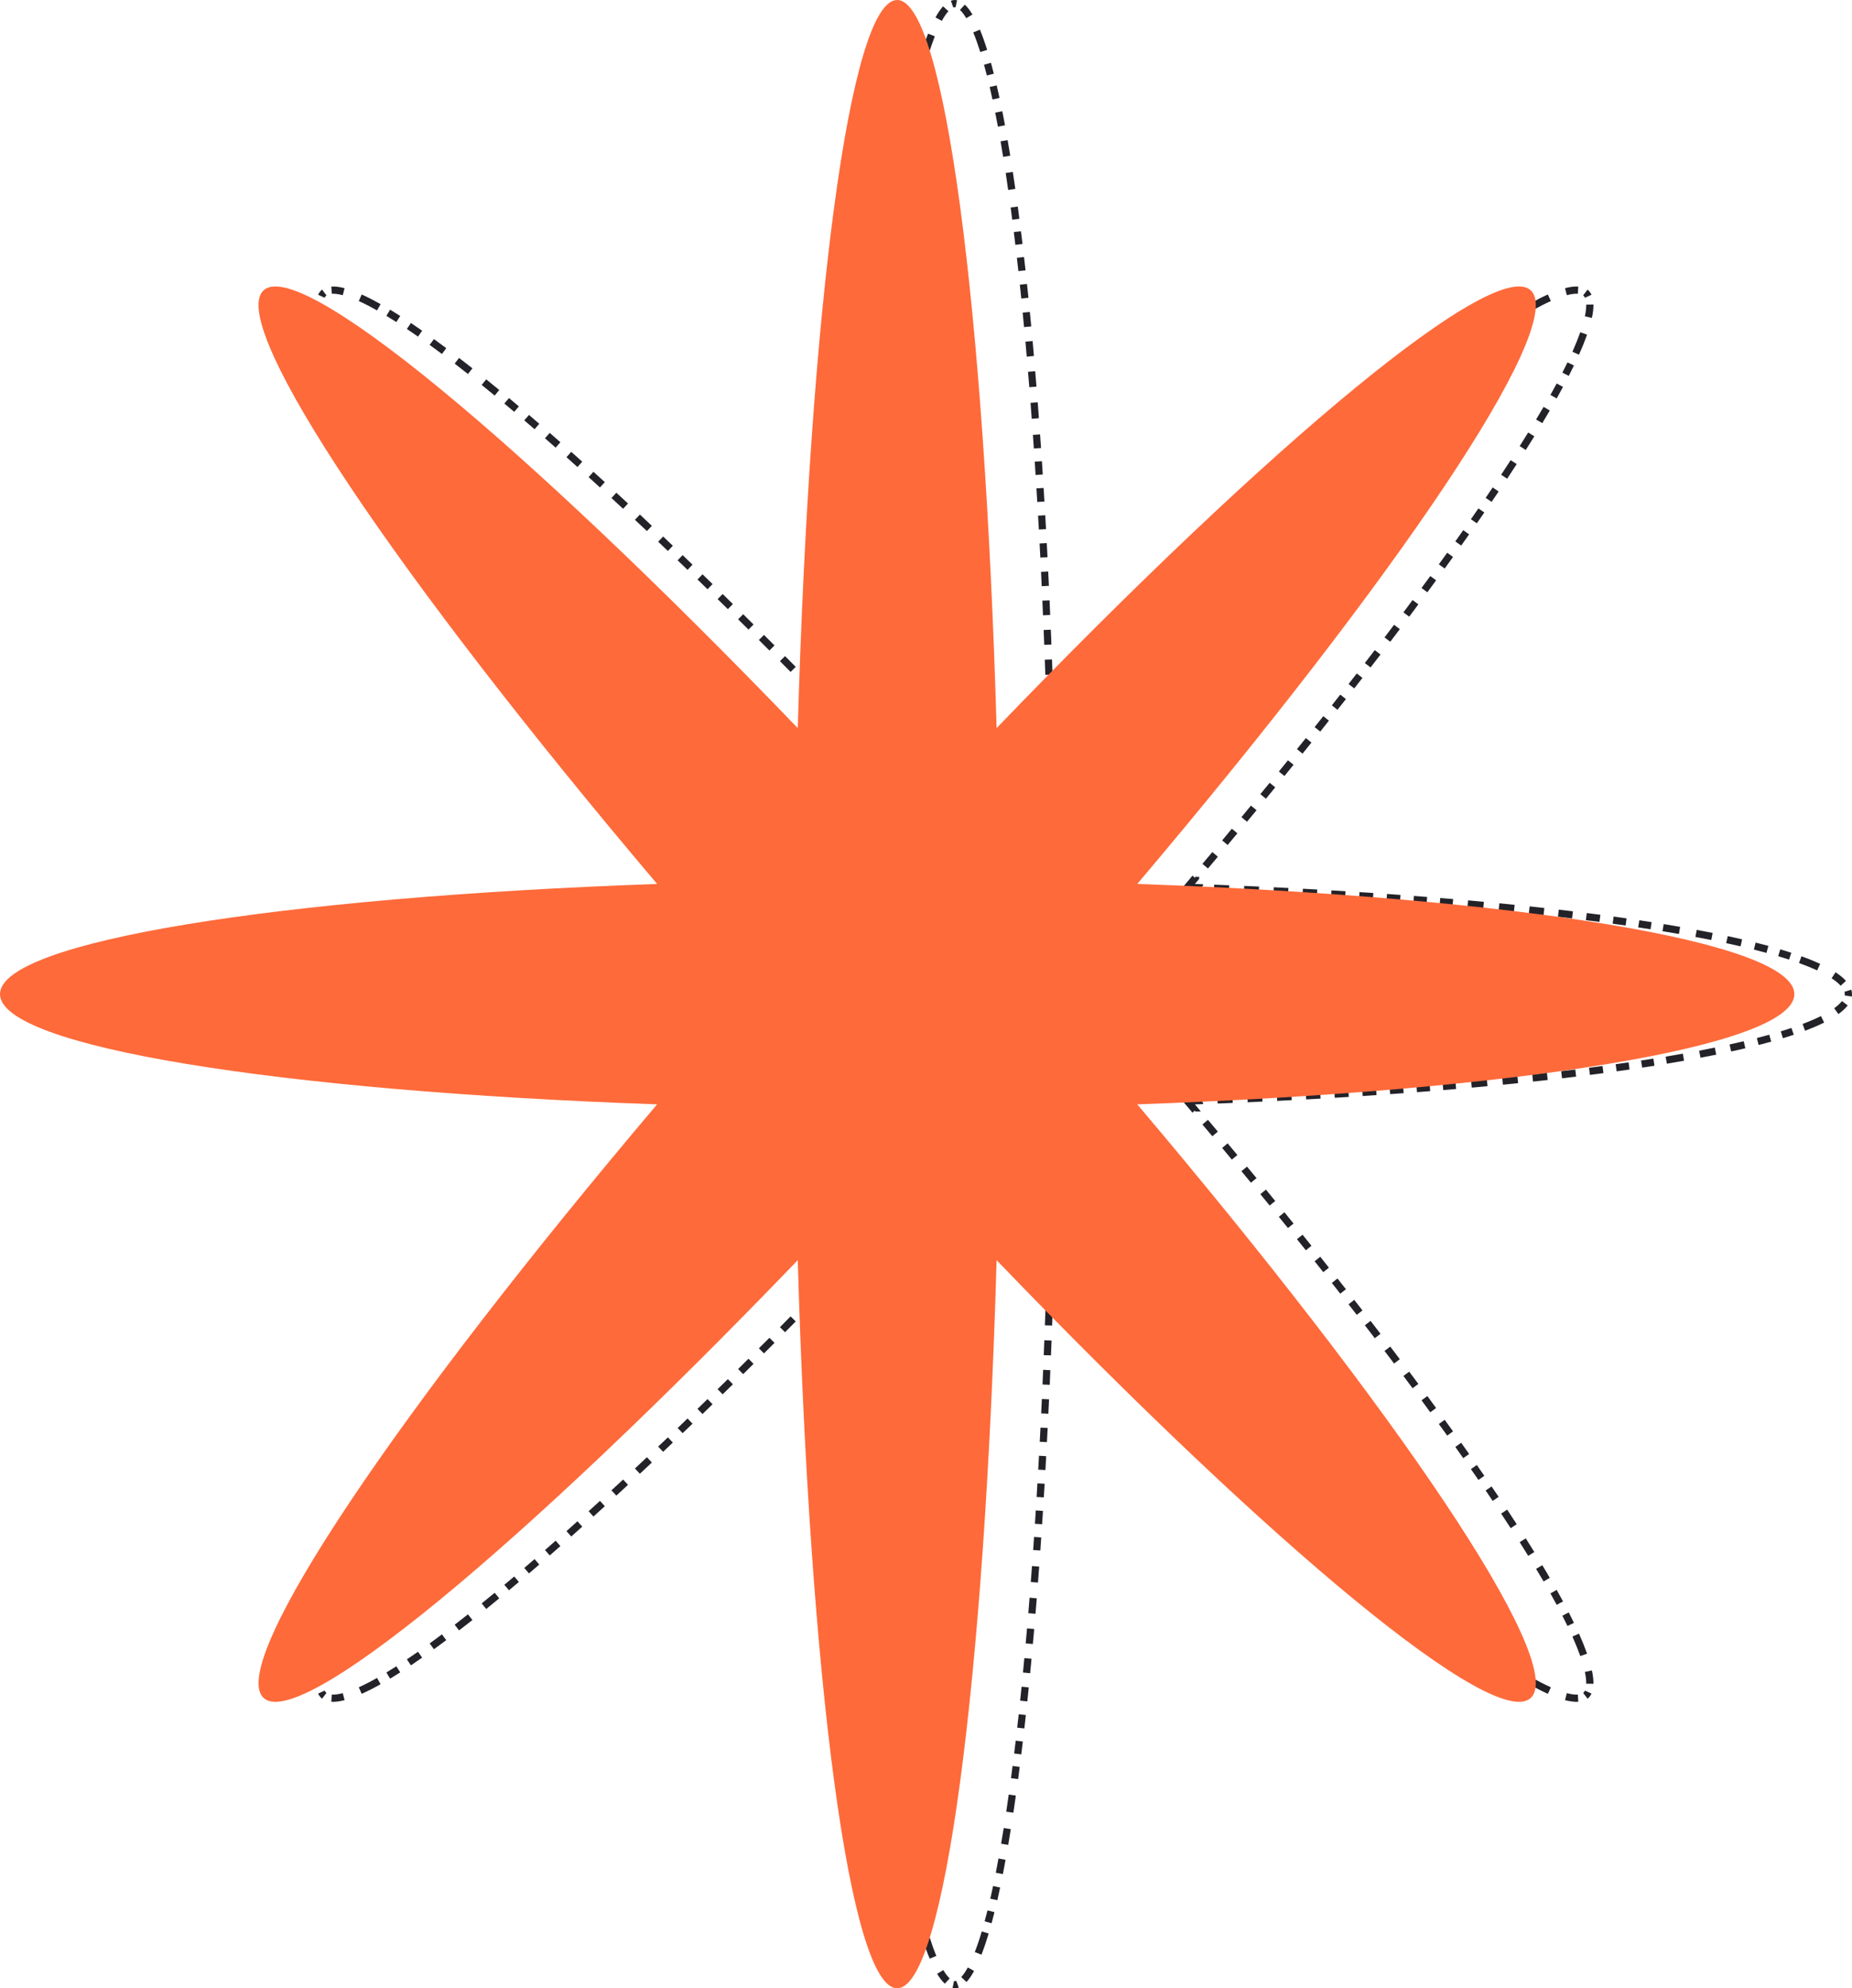 <svg width="37.434" height="40.181" viewBox="0 0 37.434 40.181" fill="none" xmlns="http://www.w3.org/2000/svg" xmlns:xlink="http://www.w3.org/1999/xlink">
	<desc>
			Created with Pixso.
	</desc>
	<defs/>
	<path id="Union" d="M24.152 17.864C31.811 18.134 37.434 19.029 37.434 20.09C37.434 21.152 31.811 22.047 24.152 22.317C29.395 28.508 32.8 33.545 32.122 34.296C31.445 35.047 26.898 31.275 21.309 25.466C21.065 33.951 20.258 40.181 19.299 40.181C18.341 40.181 17.533 33.951 17.289 25.466C11.701 31.275 7.154 35.047 6.476 34.296C5.798 33.545 9.203 28.508 14.447 22.317C6.787 22.047 1.165 21.152 1.165 20.09C1.165 19.029 6.787 18.134 14.447 17.864C9.203 11.673 5.798 6.635 6.476 5.885C7.154 5.134 11.701 8.906 17.289 14.715C17.533 6.229 18.341 0 19.299 0C20.258 0 21.065 6.229 21.309 14.715C26.898 8.906 31.445 5.134 32.122 5.885C32.8 6.635 29.395 11.672 24.152 17.864L24.152 17.864Z" fill="#FE6A3A" fill-opacity="0" fill-rule="nonzero"/>
	<path id="Union" d="M19.269 0.152C19.279 0.148 19.29 0.146 19.299 0.146C19.304 0.146 19.31 0.146 19.315 0.147L19.344 0.005C19.329 0.002 19.314 0 19.299 0C19.273 0 19.246 0.005 19.22 0.015L19.269 0.152M18.909 0.352C18.959 0.259 19.011 0.185 19.062 0.128L19.17 0.227C19.126 0.274 19.082 0.339 19.037 0.422L18.909 0.352M18.614 1.108C18.662 0.949 18.71 0.806 18.759 0.68L18.895 0.733C18.848 0.855 18.8 0.994 18.754 1.15L18.614 1.108M18.497 1.54C18.516 1.462 18.536 1.388 18.555 1.316L18.696 1.354C18.677 1.425 18.657 1.498 18.638 1.575L18.497 1.54M18.383 2.037C18.402 1.949 18.421 1.863 18.44 1.78L18.582 1.812L18.525 2.068L18.383 2.037M18.273 2.597C18.291 2.498 18.309 2.402 18.328 2.309L18.471 2.336L18.416 2.624L18.273 2.597M18.167 3.217C18.184 3.108 18.202 3.002 18.219 2.899L18.363 2.923L18.31 3.24L18.167 3.217M18.065 3.894C18.081 3.777 18.098 3.661 18.115 3.548L18.259 3.569L18.209 3.915L18.065 3.894M17.987 4.475C17.998 4.392 18.008 4.309 18.019 4.228L18.164 4.247L18.131 4.494L17.987 4.475M17.924 4.987C17.934 4.9 17.945 4.814 17.955 4.728L18.1 4.746L18.069 5.005L17.924 4.987M17.863 5.523C17.873 5.432 17.883 5.341 17.893 5.252L18.038 5.268L18.008 5.539L17.863 5.523M17.804 6.081C17.814 5.986 17.824 5.892 17.834 5.799L17.978 5.814L17.949 6.096L17.804 6.081M17.748 6.66C17.757 6.562 17.767 6.464 17.776 6.368L17.921 6.382L17.893 6.674L17.748 6.66M17.694 7.261C17.703 7.159 17.712 7.058 17.721 6.958L17.866 6.971L17.839 7.274L17.694 7.261M17.643 7.882C17.651 7.777 17.66 7.673 17.668 7.569L17.813 7.581L17.788 7.894L17.643 7.882M17.594 8.523C17.602 8.415 17.61 8.307 17.618 8.2L17.763 8.211L17.739 8.534L17.594 8.523M17.552 9.112C17.558 9.023 17.564 8.935 17.571 8.848L17.716 8.858L17.698 9.122L17.552 9.112M17.517 9.648C17.523 9.558 17.529 9.468 17.535 9.378L17.68 9.388L17.663 9.657L17.517 9.648M17.484 10.196C17.489 10.104 17.495 10.012 17.5 9.92L17.646 9.929L17.629 10.204L17.484 10.196M17.452 10.754C17.457 10.66 17.462 10.567 17.468 10.474L17.613 10.482L17.597 10.762L17.452 10.754M17.422 11.324C17.427 11.228 17.432 11.133 17.437 11.038L17.582 11.045L17.568 11.331L17.422 11.324M17.394 11.903C17.399 11.806 17.403 11.709 17.408 11.612L17.553 11.619L17.54 11.91L17.394 11.903M17.368 12.492C17.372 12.393 17.377 12.295 17.381 12.196L17.526 12.203L17.513 12.498L17.368 12.492M17.344 13.091C17.348 12.99 17.352 12.89 17.356 12.79L17.501 12.796L17.489 13.097L17.344 13.091M17.321 13.699C17.325 13.597 17.329 13.495 17.332 13.394L17.478 13.399L17.467 13.704L17.321 13.699M17.301 14.315C17.304 14.212 17.308 14.109 17.311 14.006L17.456 14.011L17.447 14.32L17.301 14.315M17.178 14.599C17.215 14.638 17.252 14.676 17.289 14.715C17.291 14.647 17.293 14.579 17.295 14.511L17.394 14.614L17.378 14.629L17.437 14.631L17.435 14.719L17.435 14.719L17.425 15.066L17.184 14.816L17.184 14.816L17.073 14.7L17.146 14.63L17.146 14.623L17.154 14.623L17.178 14.599M16.737 14.143C16.81 14.219 16.883 14.294 16.957 14.37L16.852 14.472L16.632 14.245L16.737 14.143M16.3 13.696C16.372 13.77 16.445 13.844 16.518 13.919L16.414 14.021L16.196 13.798L16.3 13.696M15.868 13.259C15.94 13.331 16.012 13.403 16.084 13.476L15.98 13.579L15.765 13.361L15.868 13.259M15.442 12.831C15.513 12.901 15.584 12.972 15.655 13.043L15.552 13.146L15.339 12.933L15.442 12.831M15.022 12.412C15.091 12.481 15.161 12.55 15.231 12.62L15.129 12.723L14.919 12.515L15.022 12.412M14.607 12.004C14.676 12.071 14.745 12.139 14.814 12.207L14.712 12.31L14.505 12.107L14.607 12.004M14.2 11.606C14.267 11.671 14.335 11.737 14.403 11.803L14.301 11.908L14.098 11.71L14.2 11.606M13.798 11.218C13.864 11.282 13.931 11.346 13.998 11.411L13.897 11.516L13.697 11.323L13.798 11.218M13.404 10.842C13.469 10.904 13.534 10.966 13.6 11.029L13.5 11.134L13.303 10.947L13.404 10.842M12.934 10.398C13.014 10.474 13.095 10.55 13.176 10.626L13.076 10.732L12.834 10.505L12.934 10.398M12.458 9.957C12.536 10.029 12.615 10.102 12.694 10.175L12.595 10.282L12.359 10.064L12.458 9.957M11.995 9.534C12.072 9.603 12.148 9.672 12.225 9.743L12.127 9.851L11.898 9.642L11.995 9.534M11.546 9.131C11.62 9.196 11.694 9.263 11.769 9.33L11.672 9.438L11.45 9.239L11.546 9.131M11.112 8.748C11.183 8.81 11.255 8.873 11.327 8.937L11.231 9.046L11.016 8.857L11.112 8.748M10.692 8.385C10.761 8.444 10.83 8.503 10.9 8.564L10.805 8.674L10.597 8.495L10.692 8.385M10.288 8.044C10.354 8.099 10.42 8.155 10.488 8.212L10.394 8.323L10.194 8.155L10.288 8.044M9.828 7.666C9.915 7.736 10.002 7.808 10.091 7.881L9.999 7.994L9.736 7.779L9.828 7.666M9.279 7.233C9.367 7.301 9.457 7.371 9.549 7.443L9.459 7.558L9.19 7.348L9.279 7.233M8.771 6.852C8.852 6.911 8.935 6.972 9.02 7.036L8.933 7.153L8.684 6.97L8.771 6.852M8.306 6.527C8.379 6.576 8.455 6.628 8.533 6.683L8.449 6.802C8.372 6.748 8.297 6.697 8.224 6.648L8.306 6.527M7.885 6.258C7.951 6.298 8.02 6.34 8.09 6.385L8.011 6.508C7.942 6.464 7.875 6.422 7.81 6.383L7.885 6.258M7.311 5.951C7.428 6.003 7.556 6.069 7.693 6.146L7.621 6.273C7.487 6.197 7.364 6.134 7.252 6.084L7.311 5.951M6.697 5.791C6.773 5.786 6.863 5.797 6.965 5.824L6.928 5.965C6.84 5.942 6.766 5.932 6.706 5.936L6.697 5.791M6.43 5.956C6.442 5.929 6.458 5.905 6.476 5.885C6.486 5.873 6.498 5.863 6.51 5.853L6.599 5.969C6.594 5.973 6.589 5.977 6.584 5.982C6.576 5.992 6.568 6.003 6.562 6.017L6.43 5.956M6.421 6.424C6.4 6.322 6.389 6.232 6.391 6.154L6.536 6.156C6.535 6.223 6.544 6.302 6.563 6.393L6.421 6.424M6.683 7.168C6.618 7.022 6.563 6.887 6.519 6.763L6.657 6.714C6.699 6.834 6.752 6.966 6.816 7.109L6.683 7.168M6.889 7.596C6.852 7.524 6.817 7.454 6.784 7.386L6.915 7.323C6.948 7.39 6.982 7.459 7.019 7.53L6.889 7.596M7.134 8.052C7.089 7.972 7.046 7.894 7.006 7.818L7.134 7.75C7.174 7.825 7.216 7.902 7.261 7.981L7.134 8.052M7.424 8.551C7.372 8.464 7.322 8.379 7.273 8.296L7.399 8.222L7.549 8.477L7.424 8.551M7.758 9.093C7.699 8.999 7.641 8.907 7.585 8.817L7.709 8.74L7.881 9.015L7.758 9.093M8.135 9.674C8.068 9.574 8.004 9.475 7.941 9.378L8.063 9.299L8.256 9.594L8.135 9.674M8.449 10.142C8.401 10.071 8.353 10.001 8.307 9.932L8.427 9.85L8.57 10.061L8.449 10.142M8.747 10.575C8.696 10.502 8.646 10.429 8.596 10.357L8.716 10.274L8.867 10.493L8.747 10.575M9.064 11.025C9.01 10.949 8.956 10.873 8.903 10.798L9.022 10.714L9.183 10.941L9.064 11.025M9.397 11.489C9.34 11.411 9.284 11.333 9.228 11.255L9.346 11.17L9.515 11.404L9.397 11.489M9.748 11.969C9.688 11.887 9.629 11.807 9.57 11.727L9.688 11.641L9.865 11.882L9.748 11.969M10.115 12.462C10.052 12.379 9.99 12.296 9.929 12.213L10.046 12.126L10.231 12.375L10.115 12.462M10.497 12.969C10.432 12.883 10.368 12.798 10.304 12.714L10.42 12.626L10.614 12.881L10.497 12.969M10.896 13.488C10.828 13.4 10.761 13.313 10.695 13.227L10.81 13.138L11.011 13.399L10.896 13.488M11.225 13.912C11.169 13.841 11.114 13.77 11.059 13.699L11.174 13.61L11.34 13.823L11.225 13.912M11.564 14.344C11.507 14.272 11.45 14.2 11.394 14.127L11.508 14.037L11.679 14.254L11.564 14.344M11.913 14.784C11.854 14.71 11.795 14.636 11.737 14.563L11.851 14.473L12.027 14.693L11.913 14.784M12.27 15.23C12.21 15.155 12.15 15.08 12.09 15.006L12.204 14.915L12.383 15.139L12.27 15.23M12.636 15.682C12.574 15.606 12.513 15.531 12.452 15.455L12.565 15.364L12.749 15.591L12.636 15.682M13.011 16.141C12.947 16.064 12.885 15.987 12.822 15.911L12.935 15.819L13.123 16.049L13.011 16.141M13.393 16.606C13.329 16.528 13.265 16.45 13.201 16.373L13.313 16.28L13.505 16.513L13.393 16.606M13.784 17.076C13.718 16.997 13.653 16.918 13.588 16.84L13.7 16.747L13.896 16.983L13.784 17.076M14.182 17.551C14.116 17.471 14.049 17.392 13.982 17.313L14.094 17.219L14.294 17.457L14.182 17.551M14.291 17.869C14.343 17.867 14.395 17.866 14.447 17.864C14.407 17.817 14.367 17.769 14.327 17.722L14.441 17.718L14.442 17.741L14.496 17.696L14.558 17.77L14.558 17.77L14.752 17.999L14.452 18.009L14.452 18.009L14.298 18.015L14.294 17.909L14.273 17.884L14.291 17.869M13.682 17.893C13.783 17.889 13.884 17.885 13.986 17.881L13.992 18.026L13.687 18.038L13.682 17.893M13.08 17.919C13.179 17.915 13.279 17.91 13.38 17.906L13.386 18.051L13.086 18.065L13.08 17.919M12.488 17.948C12.586 17.944 12.684 17.939 12.783 17.934L12.79 18.079L12.495 18.094L12.488 17.948M11.907 17.98C12.003 17.975 12.099 17.969 12.196 17.964L12.204 18.109L11.915 18.125L11.907 17.98M11.336 18.014C11.43 18.008 11.524 18.003 11.62 17.997L11.629 18.142L11.345 18.16L11.336 18.014M10.775 18.051C10.868 18.044 10.961 18.038 11.054 18.032L11.064 18.177L10.785 18.196L10.775 18.051M10.227 18.09C10.318 18.083 10.408 18.076 10.5 18.07L10.51 18.215L10.238 18.235L10.227 18.09M9.69 18.131C9.779 18.124 9.868 18.117 9.957 18.11L9.969 18.255L9.702 18.276L9.69 18.131M9.166 18.174C9.252 18.167 9.339 18.159 9.427 18.152L9.439 18.297L9.178 18.319L9.166 18.174M8.532 18.231C8.637 18.221 8.743 18.212 8.85 18.202L8.863 18.347L8.546 18.376L8.532 18.231M7.913 18.292C8.014 18.282 8.117 18.271 8.22 18.261L8.235 18.406L7.928 18.437L7.913 18.292M7.315 18.356C7.413 18.345 7.512 18.334 7.611 18.324L7.627 18.469L7.331 18.501L7.315 18.356M6.74 18.424C6.834 18.412 6.929 18.401 7.025 18.39L7.042 18.534L6.757 18.568L6.74 18.424M6.188 18.494C6.278 18.482 6.369 18.47 6.461 18.459L6.48 18.603L6.207 18.639L6.188 18.494M5.66 18.568C5.746 18.555 5.833 18.543 5.921 18.531L5.942 18.675L5.681 18.712L5.66 18.568M5.157 18.644C5.239 18.631 5.322 18.618 5.406 18.605L5.428 18.749L5.179 18.788L5.157 18.644M4.559 18.744C4.672 18.724 4.788 18.704 4.906 18.685L4.931 18.828L4.583 18.888L4.559 18.744M3.909 18.868C4.012 18.847 4.118 18.826 4.226 18.805L4.254 18.948L3.937 19.011L3.909 18.868M3.321 18.997C3.413 18.975 3.509 18.953 3.607 18.932L3.639 19.074L3.353 19.139L3.321 18.997M2.798 19.131C2.879 19.108 2.964 19.086 3.051 19.063L3.087 19.204C3.001 19.226 2.917 19.249 2.837 19.271L2.798 19.131M2.342 19.27C2.412 19.246 2.485 19.223 2.561 19.2L2.604 19.339C2.529 19.362 2.457 19.385 2.388 19.408L2.342 19.27M1.727 19.517C1.839 19.461 1.968 19.406 2.112 19.352L2.163 19.488C2.023 19.541 1.9 19.594 1.792 19.648L1.727 19.517M1.252 19.863C1.297 19.804 1.359 19.745 1.439 19.688L1.525 19.806C1.456 19.855 1.403 19.904 1.367 19.951L1.252 19.863M1.178 20.181C1.169 20.151 1.165 20.121 1.165 20.09C1.165 20.074 1.166 20.058 1.169 20.042L1.312 20.065C1.311 20.073 1.31 20.082 1.31 20.09C1.31 20.106 1.313 20.122 1.318 20.139L1.178 20.181M1.497 20.533C1.41 20.476 1.339 20.418 1.286 20.359L1.394 20.261C1.438 20.31 1.499 20.36 1.577 20.411L1.497 20.533M2.185 20.857C2.046 20.806 1.92 20.755 1.808 20.702L1.869 20.57C1.977 20.62 2.099 20.67 2.235 20.72L2.185 20.857M2.614 20.997C2.537 20.974 2.463 20.951 2.391 20.927L2.436 20.789C2.507 20.812 2.58 20.835 2.656 20.858L2.614 20.997M3.112 21.133C3.023 21.111 2.938 21.088 2.855 21.066L2.893 20.925C2.975 20.948 3.06 20.97 3.147 20.992L3.112 21.133M3.675 21.264C3.576 21.243 3.479 21.221 3.385 21.199L3.417 21.057L3.707 21.122L3.675 21.264M4.302 21.39C4.192 21.369 4.085 21.349 3.981 21.328L4.009 21.185L4.33 21.247L4.302 21.39M4.971 21.507C4.858 21.488 4.747 21.469 4.638 21.45L4.662 21.307L4.995 21.363L4.971 21.507M5.464 21.584C5.38 21.571 5.296 21.559 5.214 21.546L5.236 21.402L5.486 21.44L5.464 21.584M5.982 21.659C5.894 21.646 5.806 21.634 5.72 21.622L5.74 21.478L6.003 21.515L5.982 21.659M6.525 21.73C6.433 21.719 6.341 21.707 6.251 21.695L6.269 21.55L6.544 21.586L6.525 21.73M7.092 21.799C6.995 21.788 6.9 21.776 6.805 21.765L6.823 21.62L7.109 21.654L7.092 21.799M7.681 21.864C7.581 21.854 7.482 21.843 7.383 21.832L7.399 21.687L7.696 21.72L7.681 21.864M8.292 21.927C8.188 21.917 8.085 21.906 7.984 21.896L7.998 21.751L8.306 21.782L8.292 21.927M8.924 21.985C8.817 21.976 8.711 21.966 8.605 21.956L8.619 21.811L8.937 21.841L8.924 21.985M9.487 22.034C9.4 22.027 9.313 22.019 9.226 22.012L9.238 21.867L9.5 21.889L9.487 22.034M10.019 22.076C9.93 22.069 9.84 22.062 9.752 22.055L9.763 21.91L10.031 21.931L10.019 22.076M10.563 22.116C10.472 22.109 10.381 22.103 10.29 22.096L10.3 21.951L10.574 21.97L10.563 22.116M11.119 22.153C11.025 22.147 10.932 22.141 10.84 22.134L10.849 21.989L11.129 22.008L11.119 22.153M11.686 22.188C11.591 22.182 11.496 22.177 11.401 22.171L11.41 22.025L11.695 22.043L11.686 22.188M12.263 22.221C12.166 22.215 12.07 22.21 11.973 22.204L11.981 22.059L12.271 22.075L12.263 22.221M12.851 22.25C12.753 22.246 12.654 22.241 12.556 22.236L12.563 22.09L12.859 22.105L12.851 22.25M13.449 22.278C13.349 22.274 13.249 22.269 13.149 22.265L13.156 22.119L13.456 22.133L13.449 22.278M14.057 22.303C13.955 22.299 13.853 22.295 13.752 22.291L13.758 22.145L14.062 22.157L14.057 22.303M14.36 22.419C14.389 22.385 14.418 22.351 14.447 22.317C14.395 22.315 14.343 22.314 14.291 22.312L14.273 22.296L14.336 22.223L14.366 22.249L14.369 22.169L14.452 22.172L14.452 22.172L14.752 22.182L14.558 22.411L14.558 22.411L14.496 22.485L14.442 22.439L14.441 22.463L14.359 22.46L14.36 22.419M13.982 22.868C14.049 22.789 14.116 22.71 14.182 22.63L14.294 22.724L14.094 22.962L13.982 22.868M13.588 23.341C13.653 23.262 13.718 23.184 13.784 23.105L13.896 23.198L13.7 23.434L13.588 23.341M13.201 23.808C13.265 23.731 13.329 23.653 13.393 23.575L13.505 23.668L13.313 23.901L13.201 23.808M12.822 24.27C12.885 24.193 12.947 24.117 13.011 24.04L13.123 24.132L12.935 24.362L12.822 24.27M12.452 24.726C12.513 24.65 12.574 24.575 12.636 24.498L12.749 24.59L12.565 24.817L12.452 24.726M12.09 25.175C12.15 25.101 12.21 25.026 12.27 24.951L12.383 25.042L12.204 25.266L12.09 25.175M11.737 25.618C11.795 25.544 11.854 25.471 11.913 25.397L12.027 25.488L11.851 25.708L11.737 25.618M11.394 26.053C11.45 25.981 11.507 25.909 11.564 25.836L11.679 25.926L11.508 26.143L11.394 26.053M11.059 26.482C11.114 26.411 11.169 26.34 11.225 26.268L11.34 26.358L11.174 26.571L11.059 26.482M10.695 26.954C10.761 26.868 10.828 26.781 10.896 26.693L11.011 26.782L10.81 27.043L10.695 26.954M10.304 27.467C10.368 27.383 10.432 27.298 10.497 27.212L10.614 27.3L10.42 27.555L10.304 27.467M9.929 27.967C9.99 27.885 10.052 27.802 10.115 27.719L10.231 27.806L10.046 28.054L9.929 27.967M9.57 28.454C9.629 28.374 9.688 28.293 9.748 28.212L9.865 28.298L9.688 28.54L9.57 28.454M9.228 28.926C9.284 28.848 9.34 28.77 9.397 28.692L9.515 28.777L9.346 29.011L9.228 28.926M8.903 29.383C8.956 29.308 9.01 29.232 9.064 29.156L9.183 29.24L9.022 29.467L8.903 29.383M8.596 29.824C8.646 29.752 8.696 29.679 8.747 29.605L8.867 29.688L8.716 29.907L8.596 29.824M8.307 30.249C8.353 30.18 8.401 30.109 8.449 30.039L8.57 30.12L8.427 30.331L8.307 30.249M7.941 30.802C8.004 30.705 8.068 30.607 8.135 30.507L8.256 30.587L8.063 30.882L7.941 30.802M7.585 31.364C7.641 31.274 7.699 31.182 7.758 31.088L7.881 31.165L7.709 31.441L7.585 31.364M7.273 31.885C7.322 31.802 7.372 31.716 7.424 31.63L7.549 31.704L7.399 31.959L7.273 31.885M7.006 32.362C7.046 32.286 7.089 32.209 7.134 32.129L7.261 32.2C7.216 32.279 7.174 32.356 7.134 32.431L7.006 32.362M6.784 32.795C6.817 32.727 6.852 32.657 6.889 32.584L7.019 32.651C6.982 32.722 6.948 32.791 6.915 32.858L6.784 32.795M6.519 33.418C6.563 33.294 6.618 33.159 6.683 33.013L6.816 33.072C6.752 33.215 6.699 33.346 6.657 33.466L6.519 33.418M6.391 34.027C6.389 33.949 6.4 33.859 6.421 33.757L6.563 33.787C6.544 33.879 6.535 33.958 6.536 34.025L6.391 34.027M6.965 34.357C6.863 34.383 6.773 34.395 6.697 34.39L6.706 34.245C6.766 34.249 6.84 34.239 6.928 34.216L6.965 34.357M7.693 34.035C7.556 34.112 7.428 34.177 7.311 34.23L7.252 34.097C7.364 34.047 7.487 33.984 7.621 33.908L7.693 34.035M8.09 33.796C8.02 33.84 7.951 33.883 7.885 33.923L7.81 33.798C7.875 33.759 7.942 33.717 8.011 33.673L8.09 33.796M8.533 33.498C8.455 33.553 8.379 33.604 8.306 33.654L8.224 33.533C8.297 33.484 8.372 33.433 8.449 33.379L8.533 33.498M9.02 33.145C8.935 33.208 8.852 33.27 8.771 33.328L8.685 33.211L8.933 33.028L9.02 33.145M9.549 32.738C9.457 32.81 9.367 32.88 9.279 32.948L9.19 32.833L9.459 32.623L9.549 32.738M10.091 32.3C10.002 32.373 9.915 32.445 9.828 32.515L9.736 32.402L9.999 32.187L10.091 32.3M10.488 31.969C10.42 32.026 10.354 32.082 10.288 32.137L10.194 32.026L10.394 31.858L10.488 31.969M10.9 31.617C10.83 31.678 10.761 31.737 10.692 31.796L10.597 31.685L10.805 31.507L10.9 31.617M11.327 31.244C11.255 31.308 11.183 31.371 11.112 31.433L11.016 31.324L11.231 31.135L11.327 31.244M11.769 30.851C11.694 30.918 11.62 30.985 11.547 31.05L11.45 30.942L11.672 30.742L11.769 30.851M12.225 30.438C12.148 30.508 12.072 30.578 11.995 30.647L11.898 30.539L12.127 30.33L12.225 30.438M12.694 30.006C12.615 30.079 12.536 30.152 12.458 30.224L12.359 30.117L12.595 29.899L12.694 30.006M13.176 29.555C13.095 29.631 13.014 29.707 12.934 29.782L12.834 29.676L13.076 29.448L13.176 29.555M13.6 29.152C13.534 29.215 13.469 29.277 13.404 29.339L13.303 29.233L13.5 29.047L13.6 29.152M13.998 28.77C13.931 28.835 13.864 28.899 13.798 28.962L13.697 28.858L13.897 28.665L13.998 28.77M14.403 28.377C14.335 28.444 14.267 28.51 14.2 28.575L14.098 28.471L14.301 28.273L14.403 28.377M14.814 27.974C14.745 28.042 14.676 28.11 14.607 28.177L14.505 28.073L14.712 27.87L14.814 27.974M15.231 27.561C15.161 27.631 15.091 27.7 15.022 27.769L14.919 27.666L15.129 27.457L15.231 27.561M15.655 27.137C15.584 27.209 15.513 27.28 15.442 27.35L15.339 27.247L15.552 27.035L15.655 27.137M16.084 26.704C16.012 26.777 15.94 26.85 15.868 26.922L15.765 26.82L15.98 26.602L16.084 26.704M16.518 26.262C16.445 26.337 16.372 26.411 16.3 26.484L16.196 26.383L16.414 26.16L16.518 26.262M16.957 25.811C16.883 25.887 16.81 25.962 16.737 26.038L16.632 25.936L16.852 25.709L16.957 25.811M17.295 25.67C17.293 25.602 17.291 25.534 17.289 25.466C17.242 25.515 17.195 25.564 17.148 25.613L17.146 25.551L17.073 25.48L17.184 25.365L17.184 25.365L17.425 25.115L17.435 25.462L17.435 25.462L17.439 25.618L17.342 25.621L17.295 25.67M17.313 26.242C17.31 26.14 17.306 26.037 17.303 25.933L17.449 25.929L17.459 26.238L17.313 26.242M17.335 26.854C17.331 26.753 17.327 26.651 17.324 26.549L17.469 26.544L17.48 26.848L17.335 26.854M17.358 27.456C17.354 27.356 17.35 27.256 17.346 27.156L17.492 27.15L17.504 27.45L17.358 27.456M17.384 28.049C17.379 27.951 17.375 27.852 17.371 27.754L17.516 27.747L17.529 28.043L17.384 28.049M17.411 28.632C17.406 28.536 17.402 28.439 17.397 28.342L17.543 28.335L17.556 28.625L17.411 28.632M17.44 29.205C17.435 29.111 17.43 29.016 17.425 28.92L17.571 28.913L17.586 29.198L17.44 29.205M17.471 29.768C17.466 29.675 17.461 29.582 17.455 29.488L17.601 29.48L17.617 29.76L17.471 29.768M17.504 30.32C17.498 30.229 17.493 30.138 17.487 30.046L17.633 30.037L17.649 30.311L17.504 30.32M17.538 30.861C17.532 30.772 17.527 30.682 17.521 30.592L17.666 30.583L17.684 30.852L17.538 30.861M17.575 31.402C17.569 31.311 17.563 31.22 17.556 31.127L17.701 31.117L17.721 31.392L17.575 31.402M17.623 32.051C17.615 31.944 17.607 31.837 17.599 31.729L17.744 31.718L17.769 32.04L17.623 32.051M17.674 32.68C17.665 32.576 17.657 32.472 17.648 32.368L17.793 32.356L17.819 32.668L17.674 32.68M17.727 33.288C17.718 33.189 17.709 33.088 17.7 32.987L17.845 32.974L17.872 33.276L17.727 33.288M17.782 33.876C17.773 33.78 17.763 33.683 17.754 33.585L17.899 33.571L17.927 33.862L17.782 33.876M17.84 34.443C17.83 34.35 17.82 34.257 17.811 34.162L17.956 34.147L17.985 34.428L17.84 34.443M17.9 34.987C17.89 34.898 17.88 34.809 17.87 34.718L18.014 34.702L18.045 34.971L17.9 34.987M17.962 35.508C17.951 35.423 17.941 35.338 17.931 35.251L18.075 35.233L18.107 35.491L17.962 35.508M18.026 36.007C18.015 35.925 18.005 35.843 17.994 35.76L18.138 35.741L18.171 35.987L18.026 36.007M18.127 36.706C18.11 36.594 18.093 36.48 18.076 36.364L18.22 36.342L18.271 36.685L18.127 36.706M18.231 37.349C18.213 37.247 18.196 37.142 18.178 37.035L18.322 37.011L18.375 37.325L18.231 37.349M18.34 37.933C18.321 37.841 18.303 37.746 18.285 37.649L18.428 37.621L18.483 37.905L18.34 37.933M18.452 38.455C18.433 38.373 18.414 38.288 18.395 38.202L18.538 38.17L18.594 38.423L18.452 38.455M18.568 38.912C18.549 38.841 18.529 38.768 18.51 38.691L18.651 38.656C18.67 38.731 18.689 38.803 18.709 38.873L18.568 38.912M18.792 39.581C18.742 39.462 18.693 39.326 18.645 39.173L18.784 39.129C18.831 39.279 18.878 39.411 18.926 39.526L18.792 39.581M19.097 40.087C19.045 40.039 18.993 39.972 18.942 39.888L19.067 39.812C19.111 39.886 19.154 39.942 19.196 39.98L19.097 40.087M19.379 40.166C19.352 40.176 19.326 40.181 19.299 40.181C19.284 40.181 19.269 40.179 19.254 40.176L19.283 40.033C19.289 40.034 19.294 40.035 19.299 40.035C19.309 40.035 19.319 40.033 19.329 40.029L19.379 40.166M19.689 39.829C19.639 39.922 19.588 39.996 19.536 40.053L19.429 39.954C19.472 39.907 19.517 39.842 19.562 39.759L19.689 39.829M19.984 39.073C19.936 39.232 19.888 39.374 19.839 39.501L19.703 39.448C19.751 39.326 19.798 39.187 19.844 39.031L19.984 39.073M20.101 38.641C20.082 38.718 20.062 38.793 20.043 38.865L19.902 38.827C19.922 38.756 19.941 38.682 19.96 38.606L20.101 38.641M20.215 38.144C20.197 38.232 20.178 38.318 20.159 38.4L20.017 38.369L20.073 38.113L20.215 38.144M20.325 37.584C20.307 37.683 20.289 37.779 20.271 37.872L20.128 37.845L20.182 37.557L20.325 37.584M20.431 36.964C20.414 37.072 20.397 37.178 20.379 37.282L20.235 37.258L20.288 36.941L20.431 36.964M20.533 36.286C20.517 36.404 20.5 36.52 20.483 36.632L20.339 36.611L20.389 36.265L20.533 36.286M20.611 35.706C20.601 35.789 20.59 35.871 20.579 35.953L20.435 35.934L20.467 35.687L20.611 35.706M20.674 35.193C20.664 35.281 20.654 35.367 20.643 35.453L20.499 35.435L20.53 35.176L20.674 35.193M20.735 34.658C20.725 34.749 20.715 34.839 20.705 34.929L20.56 34.913L20.591 34.642L20.735 34.658M20.794 34.1C20.784 34.195 20.775 34.289 20.765 34.382L20.62 34.367L20.649 34.085L20.794 34.1M20.85 33.52C20.841 33.619 20.832 33.716 20.822 33.813L20.677 33.799L20.705 33.507L20.85 33.52M20.904 32.92C20.895 33.022 20.887 33.123 20.877 33.223L20.732 33.21L20.759 32.907L20.904 32.92M20.956 32.299C20.947 32.404 20.939 32.508 20.93 32.612L20.785 32.6L20.81 32.287L20.956 32.299M21.005 31.658C20.997 31.766 20.988 31.874 20.98 31.981L20.835 31.97L20.859 31.647L21.005 31.658M21.046 31.069C21.04 31.158 21.034 31.246 21.028 31.333L20.883 31.323L20.901 31.059L21.046 31.069M21.081 30.533C21.075 30.623 21.07 30.713 21.064 30.802L20.919 30.793L20.936 30.523L21.081 30.533M21.115 29.985C21.109 30.077 21.104 30.169 21.098 30.26L20.953 30.252L20.969 29.976L21.115 29.985M21.146 29.427C21.141 29.52 21.136 29.614 21.131 29.707L20.985 29.699L21.001 29.418L21.146 29.427M21.176 28.857C21.171 28.953 21.166 29.048 21.161 29.143L21.016 29.136L21.031 28.85L21.176 28.857M21.204 28.278C21.2 28.375 21.195 28.472 21.19 28.569L21.045 28.562L21.059 28.271L21.204 28.278M21.23 27.689C21.226 27.788 21.222 27.886 21.218 27.985L21.072 27.978L21.085 27.682L21.23 27.689M21.255 27.09C21.251 27.191 21.247 27.291 21.243 27.39L21.097 27.385L21.109 27.084L21.255 27.09M21.277 26.482C21.273 26.584 21.27 26.686 21.266 26.787L21.12 26.782L21.131 26.477L21.277 26.482M21.297 25.866C21.294 25.969 21.291 26.072 21.287 26.175L21.142 26.17L21.152 25.861L21.297 25.866M21.42 25.581C21.383 25.543 21.346 25.505 21.309 25.466C21.307 25.534 21.305 25.602 21.303 25.67L21.204 25.567L21.221 25.552L21.161 25.55L21.164 25.462L21.164 25.462L21.174 25.115L21.414 25.365L21.414 25.365L21.525 25.481L21.452 25.551L21.452 25.558L21.445 25.558L21.42 25.581M21.862 26.038C21.789 25.962 21.715 25.887 21.642 25.811L21.746 25.709L21.966 25.936L21.862 26.038M22.299 26.484C22.226 26.411 22.153 26.337 22.081 26.262L22.185 26.16L22.402 26.383L22.299 26.484M22.73 26.922C22.659 26.85 22.587 26.777 22.515 26.704L22.618 26.602L22.834 26.82L22.73 26.922M23.156 27.35C23.086 27.28 23.015 27.209 22.944 27.137L23.047 27.035L23.259 27.248L23.156 27.35M23.576 27.769C23.507 27.7 23.437 27.631 23.367 27.561L23.47 27.457L23.679 27.666L23.576 27.769M23.991 28.177C23.922 28.11 23.854 28.042 23.785 27.974L23.887 27.87L24.093 28.073L23.991 28.177M24.399 28.575C24.331 28.51 24.264 28.444 24.196 28.377L24.297 28.273L24.5 28.471L24.399 28.575M24.8 28.962C24.734 28.899 24.667 28.835 24.6 28.77L24.701 28.665L24.901 28.858L24.8 28.962M25.195 29.339C25.129 29.277 25.064 29.215 24.998 29.152L25.099 29.047L25.295 29.233L25.195 29.339M25.665 29.782C25.584 29.707 25.503 29.631 25.422 29.555L25.522 29.448L25.764 29.676L25.665 29.782M26.14 30.224C26.062 30.152 25.983 30.079 25.904 30.006L26.003 29.899L26.239 30.117L26.14 30.224M26.603 30.647C26.527 30.578 26.45 30.508 26.373 30.438L26.471 30.33L26.701 30.539L26.603 30.647M27.052 31.05C26.978 30.985 26.904 30.918 26.829 30.851L26.926 30.742L27.149 30.942L27.052 31.05M27.486 31.433C27.415 31.371 27.343 31.308 27.271 31.244L27.367 31.135L27.582 31.324L27.486 31.433M27.906 31.796C27.838 31.737 27.768 31.678 27.698 31.617L27.793 31.507L28.001 31.685L27.906 31.796M28.311 32.137C28.245 32.082 28.178 32.026 28.11 31.969L28.204 31.858L28.404 32.026L28.311 32.137M28.77 32.515C28.684 32.445 28.596 32.373 28.507 32.3L28.599 32.187L28.862 32.402L28.77 32.515M29.319 32.948C29.231 32.88 29.141 32.81 29.05 32.738L29.139 32.623L29.409 32.833L29.319 32.948M29.827 33.328C29.746 33.27 29.663 33.208 29.578 33.145L29.665 33.028L29.914 33.211L29.827 33.328M30.293 33.654C30.219 33.604 30.143 33.553 30.066 33.498L30.149 33.379C30.226 33.433 30.301 33.484 30.374 33.533L30.293 33.654M30.713 33.923C30.647 33.883 30.579 33.84 30.509 33.796L30.587 33.673C30.656 33.717 30.723 33.759 30.788 33.798L30.713 33.923M31.287 34.23C31.17 34.177 31.043 34.112 30.906 34.035L30.977 33.908C31.111 33.984 31.234 34.047 31.347 34.097L31.287 34.23M31.901 34.39C31.825 34.395 31.736 34.383 31.633 34.357L31.67 34.216C31.758 34.239 31.832 34.249 31.893 34.245L31.901 34.39M32.177 33.757C32.199 33.859 32.209 33.949 32.208 34.027L32.062 34.025C32.063 33.958 32.054 33.879 32.035 33.787L32.177 33.757M31.916 33.013C31.981 33.159 32.035 33.294 32.079 33.418L31.942 33.466C31.899 33.346 31.846 33.215 31.783 33.072L31.916 33.013M31.709 32.584C31.746 32.657 31.781 32.727 31.814 32.795L31.683 32.858C31.651 32.791 31.616 32.722 31.58 32.651L31.709 32.584M31.465 32.129C31.509 32.209 31.552 32.286 31.593 32.362L31.465 32.431C31.424 32.356 31.382 32.279 31.338 32.2L31.465 32.129M31.174 31.63C31.227 31.716 31.277 31.802 31.325 31.885L31.2 31.959L31.049 31.704L31.174 31.63M30.84 31.088C30.9 31.182 30.957 31.274 31.013 31.364L30.889 31.441L30.717 31.165L30.84 31.088M30.464 30.507C30.53 30.607 30.595 30.705 30.657 30.802L30.535 30.882L30.342 30.587L30.464 30.507M30.149 30.039C30.198 30.109 30.245 30.18 30.292 30.249L30.171 30.331L30.029 30.12L30.149 30.039M29.851 29.605C29.902 29.679 29.953 29.752 30.002 29.824L29.883 29.907L29.731 29.688L29.851 29.605M29.535 29.156C29.589 29.232 29.642 29.308 29.695 29.383L29.576 29.467L29.416 29.24L29.535 29.156M29.201 28.692C29.258 28.77 29.314 28.848 29.37 28.926L29.252 29.011L29.083 28.777L29.201 28.692M28.851 28.212C28.91 28.293 28.97 28.374 29.028 28.454L28.91 28.54L28.733 28.298L28.851 28.212M28.484 27.719C28.546 27.802 28.608 27.885 28.669 27.967L28.552 28.054L28.367 27.806L28.484 27.719M28.101 27.212C28.166 27.298 28.23 27.383 28.294 27.467L28.178 27.555L27.985 27.3L28.101 27.212M27.703 26.693C27.77 26.781 27.837 26.868 27.904 26.954L27.788 27.043L27.587 26.782L27.703 26.693M27.373 26.268C27.429 26.34 27.484 26.411 27.539 26.482L27.424 26.571L27.258 26.358L27.373 26.268M27.034 25.836C27.091 25.909 27.148 25.981 27.205 26.053L27.09 26.143L26.92 25.926L27.034 25.836M26.686 25.397C26.744 25.471 26.803 25.544 26.861 25.618L26.747 25.708L26.572 25.488L26.686 25.397M26.328 24.951C26.389 25.026 26.448 25.101 26.508 25.175L26.395 25.266L26.215 25.042L26.328 24.951M25.962 24.498C26.024 24.574 26.085 24.65 26.146 24.726L26.033 24.817L25.849 24.59L25.962 24.498M25.588 24.04C25.651 24.117 25.714 24.193 25.776 24.27L25.663 24.362L25.475 24.132L25.588 24.04M25.205 23.575C25.27 23.653 25.334 23.731 25.398 23.808L25.285 23.901L25.093 23.668L25.205 23.575M24.814 23.105C24.88 23.184 24.946 23.262 25.011 23.341L24.899 23.434L24.703 23.198L24.814 23.105M24.416 22.63C24.483 22.709 24.55 22.789 24.616 22.868L24.505 22.962L24.304 22.724L24.416 22.63M24.307 22.312C24.255 22.314 24.203 22.315 24.152 22.317C24.192 22.364 24.231 22.411 24.271 22.459L24.157 22.463L24.156 22.439L24.102 22.485L24.041 22.411L24.041 22.411L23.847 22.182L24.146 22.172L24.146 22.172L24.3 22.166L24.304 22.272L24.325 22.296L24.307 22.312M24.917 22.288C24.816 22.292 24.714 22.296 24.612 22.3L24.607 22.154L24.911 22.142L24.917 22.288M25.518 22.261C25.419 22.266 25.319 22.27 25.219 22.275L25.212 22.13L25.512 22.116L25.518 22.261M26.11 22.232C26.012 22.237 25.914 22.242 25.815 22.247L25.808 22.102L26.103 22.087L26.11 22.232M26.692 22.201C26.596 22.206 26.499 22.212 26.402 22.217L26.394 22.072L26.684 22.055L26.692 22.201M27.263 22.167C27.169 22.172 27.074 22.178 26.979 22.184L26.97 22.039L27.254 22.021L27.263 22.167M27.823 22.13C27.73 22.137 27.637 22.143 27.544 22.149L27.534 22.003L27.813 21.985L27.823 22.13M28.371 22.091C28.281 22.098 28.19 22.105 28.099 22.111L28.088 21.966L28.361 21.946L28.371 22.091M28.908 22.05C28.82 22.057 28.731 22.064 28.641 22.071L28.63 21.926L28.897 21.905L28.908 22.05M29.432 22.007C29.346 22.014 29.259 22.021 29.172 22.029L29.16 21.884L29.42 21.862L29.432 22.007M30.066 21.95C29.961 21.96 29.855 21.969 29.748 21.979L29.735 21.834L30.053 21.805L30.066 21.95M30.685 21.889C30.584 21.899 30.482 21.909 30.378 21.92L30.364 21.775L30.671 21.744L30.685 21.889M31.283 21.825C31.185 21.835 31.087 21.846 30.987 21.857L30.971 21.712L31.267 21.68L31.283 21.825M31.858 21.757C31.764 21.769 31.669 21.78 31.573 21.791L31.556 21.647L31.841 21.613L31.858 21.757M32.41 21.686C32.32 21.698 32.229 21.71 32.137 21.722L32.118 21.578L32.392 21.542L32.41 21.686M32.938 21.613C32.852 21.625 32.765 21.638 32.677 21.65L32.657 21.506L32.918 21.469L32.938 21.613M33.441 21.537C33.359 21.55 33.277 21.563 33.193 21.575L33.17 21.431L33.419 21.393L33.441 21.537M34.039 21.436C33.926 21.457 33.81 21.477 33.692 21.496L33.667 21.353L34.015 21.293L34.039 21.436M34.69 21.313C34.586 21.334 34.48 21.355 34.372 21.375L34.344 21.233L34.661 21.17L34.69 21.313M35.278 21.184C35.185 21.206 35.09 21.228 34.992 21.249L34.959 21.107L35.245 21.042L35.278 21.184M35.801 21.05C35.719 21.073 35.635 21.095 35.547 21.118L35.511 20.977C35.598 20.954 35.681 20.932 35.762 20.91L35.801 21.05M36.257 20.911C36.186 20.935 36.113 20.958 36.037 20.981L35.995 20.842C36.07 20.819 36.141 20.796 36.21 20.773L36.257 20.911M36.871 20.664C36.759 20.72 36.63 20.775 36.486 20.829L36.435 20.693C36.575 20.64 36.699 20.587 36.806 20.533L36.871 20.664M37.347 20.318C37.301 20.377 37.239 20.435 37.159 20.493L37.074 20.375C37.142 20.325 37.195 20.277 37.231 20.229L37.347 20.318M37.42 20C37.429 20.03 37.434 20.06 37.434 20.09C37.434 20.107 37.432 20.123 37.43 20.139L37.286 20.116C37.287 20.107 37.288 20.099 37.288 20.09C37.288 20.075 37.286 20.058 37.281 20.042L37.42 20M37.101 19.648C37.189 19.705 37.259 19.763 37.312 19.822L37.205 19.92C37.16 19.87 37.099 19.82 37.022 19.77L37.101 19.648M36.413 19.324C36.553 19.375 36.678 19.426 36.791 19.478L36.729 19.61C36.621 19.56 36.499 19.511 36.363 19.461L36.413 19.324M35.984 19.184C36.061 19.207 36.136 19.23 36.207 19.253L36.162 19.392C36.092 19.369 36.019 19.346 35.942 19.323L35.984 19.184M35.486 19.048C35.575 19.07 35.661 19.093 35.744 19.115L35.705 19.256C35.623 19.233 35.539 19.211 35.451 19.189L35.486 19.048M34.923 18.917C35.022 18.938 35.119 18.96 35.213 18.982L35.181 19.124L34.891 19.059L34.923 18.917M34.296 18.791C34.406 18.812 34.513 18.832 34.617 18.853L34.59 18.996L34.269 18.934L34.296 18.791M33.628 18.674C33.741 18.693 33.852 18.711 33.96 18.73L33.936 18.874L33.603 18.818L33.628 18.674M33.135 18.597C33.219 18.609 33.302 18.622 33.384 18.635L33.362 18.779L33.112 18.741L33.135 18.597M32.616 18.522C32.705 18.534 32.792 18.547 32.878 18.559L32.858 18.703L32.596 18.666L32.616 18.522M32.073 18.451C32.166 18.462 32.257 18.474 32.348 18.486L32.329 18.63L32.055 18.595L32.073 18.451M31.507 18.382C31.603 18.393 31.698 18.404 31.793 18.416L31.776 18.56L31.49 18.526L31.507 18.382M30.918 18.316C31.018 18.327 31.117 18.338 31.215 18.349L31.199 18.494L30.902 18.461L30.918 18.316M30.306 18.254C30.41 18.264 30.513 18.274 30.615 18.285L30.6 18.43L30.292 18.399L30.306 18.254M29.674 18.195C29.781 18.205 29.888 18.215 29.993 18.224L29.98 18.369L29.661 18.34L29.674 18.195M29.111 18.147C29.199 18.154 29.286 18.162 29.372 18.169L29.36 18.314L29.099 18.292L29.111 18.147M28.579 18.105C28.669 18.112 28.758 18.119 28.846 18.126L28.835 18.271L28.568 18.25L28.579 18.105M28.035 18.065C28.127 18.072 28.218 18.078 28.308 18.085L28.298 18.23L28.024 18.21L28.035 18.065M27.479 18.028C27.573 18.034 27.666 18.04 27.759 18.046L27.749 18.192L27.47 18.173L27.479 18.028M26.913 17.993C27.008 17.998 27.103 18.004 27.197 18.01L27.189 18.155L26.904 18.138L26.913 17.993M26.335 17.96C26.432 17.966 26.529 17.971 26.625 17.976L26.617 18.122L26.327 18.106L26.335 17.96M25.747 17.93C25.846 17.935 25.944 17.94 26.042 17.945L26.035 18.09L25.74 18.076L25.747 17.93M25.149 17.903C25.25 17.907 25.349 17.912 25.449 17.916L25.443 18.062L25.143 18.048L25.149 17.903M24.542 17.878C24.644 17.882 24.745 17.886 24.846 17.89L24.841 18.036L24.536 18.023L24.542 17.878M24.238 17.761C24.209 17.795 24.18 17.829 24.152 17.864C24.203 17.866 24.255 17.867 24.307 17.869L24.325 17.884L24.263 17.958L24.232 17.932L24.229 18.012L24.146 18.009L24.146 18.009L23.847 17.999L24.041 17.77L24.041 17.77L24.102 17.696L24.156 17.741L24.157 17.718L24.24 17.721L24.238 17.761M24.616 17.313C24.55 17.392 24.483 17.471 24.416 17.551L24.304 17.457L24.505 17.219L24.616 17.313M25.011 16.84C24.946 16.918 24.88 16.997 24.814 17.076L24.703 16.983L24.899 16.747L25.011 16.84M25.398 16.373C25.334 16.45 25.27 16.528 25.205 16.606L25.093 16.513L25.285 16.28L25.398 16.373M25.776 15.911C25.714 15.987 25.651 16.064 25.588 16.141L25.475 16.049L25.663 15.819L25.776 15.911M26.146 15.455C26.085 15.531 26.024 15.606 25.962 15.682L25.849 15.591L26.033 15.364L26.146 15.455M26.508 15.006C26.448 15.08 26.389 15.155 26.328 15.23L26.215 15.139L26.395 14.915L26.508 15.006M26.861 14.563C26.803 14.636 26.744 14.71 26.686 14.784L26.572 14.693L26.747 14.473L26.861 14.563M27.205 14.127C27.148 14.2 27.091 14.272 27.034 14.344L26.92 14.254L27.09 14.037L27.205 14.127M27.539 13.699C27.484 13.77 27.429 13.841 27.373 13.912L27.258 13.823L27.424 13.61L27.539 13.699M27.904 13.227C27.837 13.313 27.77 13.4 27.703 13.488L27.587 13.399L27.788 13.138L27.904 13.227M28.294 12.714C28.23 12.798 28.166 12.883 28.101 12.969L27.985 12.881L28.178 12.626L28.294 12.714M28.669 12.213C28.608 12.296 28.546 12.379 28.484 12.462L28.367 12.375L28.552 12.126L28.669 12.213M29.028 11.727C28.97 11.807 28.91 11.887 28.851 11.969L28.733 11.882L28.91 11.641L29.028 11.727M29.37 11.255C29.314 11.333 29.258 11.411 29.201 11.489L29.083 11.404L29.252 11.17L29.37 11.255M29.695 10.798C29.642 10.873 29.589 10.949 29.535 11.025L29.416 10.941L29.576 10.714L29.695 10.798M30.002 10.357C29.953 10.429 29.902 10.502 29.851 10.575L29.731 10.493L29.883 10.274L30.002 10.357M30.292 9.932C30.245 10.001 30.198 10.071 30.149 10.142L30.029 10.061L30.171 9.85L30.292 9.932M30.657 9.378C30.595 9.475 30.53 9.574 30.464 9.674L30.342 9.594L30.535 9.299L30.657 9.378M31.013 8.817C30.957 8.907 30.9 8.999 30.84 9.093L30.717 9.015L30.889 8.74L31.013 8.817M31.325 8.296C31.277 8.379 31.227 8.464 31.174 8.551L31.049 8.477L31.2 8.222L31.325 8.296M31.593 7.818C31.552 7.894 31.509 7.972 31.465 8.052L31.338 7.981C31.382 7.902 31.424 7.825 31.465 7.75L31.593 7.818M31.814 7.386C31.781 7.454 31.746 7.524 31.709 7.596L31.58 7.53C31.616 7.459 31.651 7.39 31.683 7.323L31.814 7.386M32.079 6.763C32.035 6.887 31.981 7.022 31.916 7.168L31.783 7.109C31.846 6.966 31.899 6.834 31.942 6.714L32.079 6.763M32.208 6.154C32.209 6.232 32.199 6.322 32.177 6.424L32.035 6.393C32.054 6.302 32.063 6.223 32.062 6.156L32.208 6.154M32.089 5.853C32.101 5.863 32.112 5.873 32.122 5.885C32.141 5.905 32.156 5.929 32.169 5.956L32.037 6.017C32.03 6.003 32.023 5.992 32.014 5.982C32.01 5.977 32.005 5.973 32 5.969L32.089 5.853M31.633 5.824C31.736 5.797 31.825 5.786 31.901 5.791L31.893 5.936C31.832 5.932 31.758 5.942 31.67 5.965L31.633 5.824M30.906 6.146C31.043 6.069 31.17 6.003 31.287 5.951L31.347 6.084C31.234 6.134 31.111 6.197 30.977 6.273L30.906 6.146M30.509 6.385C30.579 6.34 30.647 6.298 30.713 6.258L30.788 6.383C30.723 6.422 30.656 6.464 30.587 6.508L30.509 6.385M30.066 6.683C30.143 6.628 30.219 6.576 30.293 6.527L30.374 6.648C30.301 6.697 30.226 6.748 30.149 6.802L30.066 6.683M29.578 7.036C29.663 6.972 29.746 6.911 29.827 6.852L29.914 6.969L29.665 7.153L29.578 7.036M29.05 7.443C29.141 7.371 29.231 7.301 29.319 7.233L29.409 7.348L29.139 7.558L29.05 7.443M28.507 7.881C28.596 7.808 28.684 7.736 28.77 7.666L28.862 7.779L28.599 7.994L28.507 7.881M28.11 8.212C28.178 8.155 28.245 8.099 28.311 8.044L28.404 8.155L28.204 8.323L28.11 8.212M27.698 8.564C27.768 8.503 27.838 8.444 27.906 8.385L28.001 8.495L27.793 8.674L27.698 8.564M27.271 8.937C27.343 8.873 27.415 8.81 27.486 8.748L27.582 8.857L27.367 9.046L27.271 8.937M26.829 9.33C26.904 9.263 26.978 9.196 27.052 9.131L27.149 9.239L26.926 9.438L26.829 9.33M26.373 9.743C26.45 9.672 26.527 9.603 26.603 9.534L26.701 9.642L26.471 9.851L26.373 9.743M25.904 10.175C25.983 10.102 26.062 10.029 26.14 9.957L26.239 10.064L26.003 10.282L25.904 10.175M25.422 10.626C25.503 10.55 25.584 10.474 25.665 10.398L25.764 10.505L25.522 10.732L25.422 10.626M24.998 11.029C25.064 10.966 25.129 10.904 25.195 10.842L25.295 10.947L25.099 11.134L24.998 11.029M24.6 11.411C24.667 11.346 24.734 11.282 24.8 11.218L24.901 11.323L24.701 11.516L24.6 11.411M24.196 11.803C24.264 11.737 24.331 11.671 24.399 11.606L24.5 11.71L24.297 11.908L24.196 11.803M23.785 12.207C23.854 12.139 23.922 12.071 23.991 12.004L24.093 12.107L23.887 12.31L23.785 12.207M23.367 12.62C23.437 12.55 23.507 12.481 23.576 12.412L23.679 12.515L23.47 12.723L23.367 12.62M22.944 13.043C23.015 12.972 23.086 12.901 23.156 12.83L23.259 12.933L23.047 13.146L22.944 13.043M22.515 13.476C22.587 13.403 22.659 13.331 22.73 13.259L22.834 13.361L22.618 13.579L22.515 13.476M22.081 13.919C22.153 13.844 22.226 13.77 22.299 13.696L22.402 13.798L22.185 14.021L22.081 13.919M21.642 14.37C21.715 14.294 21.789 14.219 21.862 14.143L21.966 14.245L21.746 14.472L21.642 14.37M21.303 14.511C21.305 14.579 21.307 14.646 21.309 14.715C21.356 14.665 21.403 14.617 21.45 14.568L21.452 14.63L21.525 14.7L21.414 14.816L21.414 14.816L21.174 15.066L21.164 14.719L21.164 14.719L21.159 14.563L21.256 14.56L21.303 14.511M21.285 13.938C21.288 14.041 21.292 14.144 21.295 14.247L21.149 14.252L21.14 13.943L21.285 13.938M21.264 13.327C21.267 13.428 21.271 13.53 21.274 13.632L21.129 13.637L21.118 13.332L21.264 13.327M21.24 12.725C21.244 12.824 21.248 12.924 21.252 13.025L21.107 13.031L21.095 12.731L21.24 12.725M21.215 12.132C21.219 12.23 21.223 12.328 21.227 12.427L21.082 12.434L21.069 12.138L21.215 12.132M21.187 11.549C21.192 11.645 21.197 11.742 21.201 11.839L21.056 11.846L21.042 11.556L21.187 11.549M21.158 10.975C21.163 11.07 21.168 11.165 21.173 11.261L21.028 11.268L21.013 10.983L21.158 10.975M21.127 10.412C21.132 10.505 21.138 10.599 21.143 10.693L20.998 10.701L20.982 10.421L21.127 10.412M21.094 9.861C21.1 9.952 21.106 10.043 21.111 10.135L20.966 10.144L20.949 9.869L21.094 9.861M21.06 9.32C21.066 9.409 21.072 9.498 21.077 9.589L20.932 9.598L20.915 9.329L21.06 9.32M21.023 8.778C21.029 8.87 21.036 8.961 21.042 9.053L20.897 9.064L20.878 8.789L21.023 8.778M20.975 8.13C20.983 8.237 20.991 8.344 20.999 8.452L20.854 8.463L20.83 8.141L20.975 8.13M20.924 7.501C20.933 7.604 20.942 7.708 20.95 7.813L20.805 7.825L20.779 7.513L20.924 7.501M20.872 6.892C20.881 6.992 20.89 7.093 20.898 7.194L20.753 7.207L20.727 6.905L20.872 6.892M20.816 6.304C20.826 6.401 20.835 6.498 20.844 6.596L20.699 6.61L20.671 6.318L20.816 6.304M20.758 5.738C20.768 5.831 20.778 5.924 20.788 6.018L20.643 6.033L20.614 5.753L20.758 5.738M20.698 5.194C20.709 5.282 20.719 5.372 20.729 5.463L20.584 5.479L20.554 5.21L20.698 5.194M20.636 4.672C20.647 4.757 20.657 4.843 20.668 4.93L20.523 4.948L20.492 4.69L20.636 4.672M20.572 4.174C20.583 4.255 20.594 4.337 20.604 4.421L20.46 4.44L20.428 4.193L20.572 4.174M20.472 3.474C20.489 3.586 20.506 3.701 20.522 3.817L20.378 3.839L20.328 3.496L20.472 3.474M20.367 2.832C20.385 2.934 20.403 3.039 20.42 3.146L20.276 3.17L20.224 2.856L20.367 2.832M20.259 2.248C20.277 2.34 20.295 2.435 20.314 2.532L20.171 2.56L20.116 2.276L20.259 2.248M20.146 1.726C20.165 1.808 20.184 1.892 20.203 1.979L20.061 2.011L20.004 1.758L20.146 1.726M20.03 1.269C20.05 1.339 20.069 1.413 20.088 1.489L19.947 1.525C19.928 1.45 19.909 1.377 19.89 1.308L20.03 1.269M19.807 0.599C19.856 0.719 19.905 0.855 19.953 1.008L19.814 1.051C19.767 0.902 19.72 0.77 19.672 0.655L19.807 0.599M19.502 0.094C19.554 0.142 19.605 0.209 19.656 0.293L19.531 0.368C19.487 0.295 19.445 0.239 19.403 0.201L19.502 0.094M32.169 34.225C32.156 34.252 32.141 34.276 32.122 34.296L32.014 34.199C32.023 34.189 32.03 34.178 32.037 34.164L32.169 34.225M32.089 34.327L32 34.212C32.005 34.208 32.01 34.204 32.014 34.199L32.122 34.296C32.112 34.308 32.101 34.318 32.089 34.327L32.089 34.327M6.51 34.327C6.498 34.318 6.486 34.308 6.476 34.296L6.584 34.199C6.589 34.204 6.594 34.208 6.599 34.212L6.51 34.327M6.43 34.225L6.562 34.164C6.568 34.178 6.576 34.189 6.584 34.199L6.476 34.296C6.458 34.276 6.442 34.252 6.43 34.225L6.43 34.225Z" fill="#232229" fill-opacity="1" fill-rule="evenodd"/>
	<path id="Union" d="M22.987 17.863C30.646 18.134 36.269 19.028 36.269 20.09C36.269 21.152 30.646 22.047 22.987 22.317C28.23 28.508 31.635 33.545 30.957 34.296C30.28 35.047 25.733 31.275 20.144 25.466C19.9 33.951 19.093 40.18 18.134 40.18C17.176 40.18 16.369 33.951 16.125 25.466C10.536 31.275 5.989 35.047 5.312 34.296C4.634 33.545 8.039 28.508 13.282 22.317C5.623 22.047 0 21.152 0 20.09C0 19.028 5.623 18.134 13.282 17.863C8.039 11.672 4.634 6.635 5.311 5.884C5.989 5.133 10.536 8.906 16.125 14.714C16.369 6.229 17.176 0 18.134 0C19.093 0 19.9 6.229 20.144 14.714C25.733 8.906 30.28 5.133 30.957 5.884C31.635 6.635 28.23 11.672 22.987 17.863L22.987 17.863Z" fill="#FE6A3A" fill-opacity="1" fill-rule="nonzero"/>
</svg>
